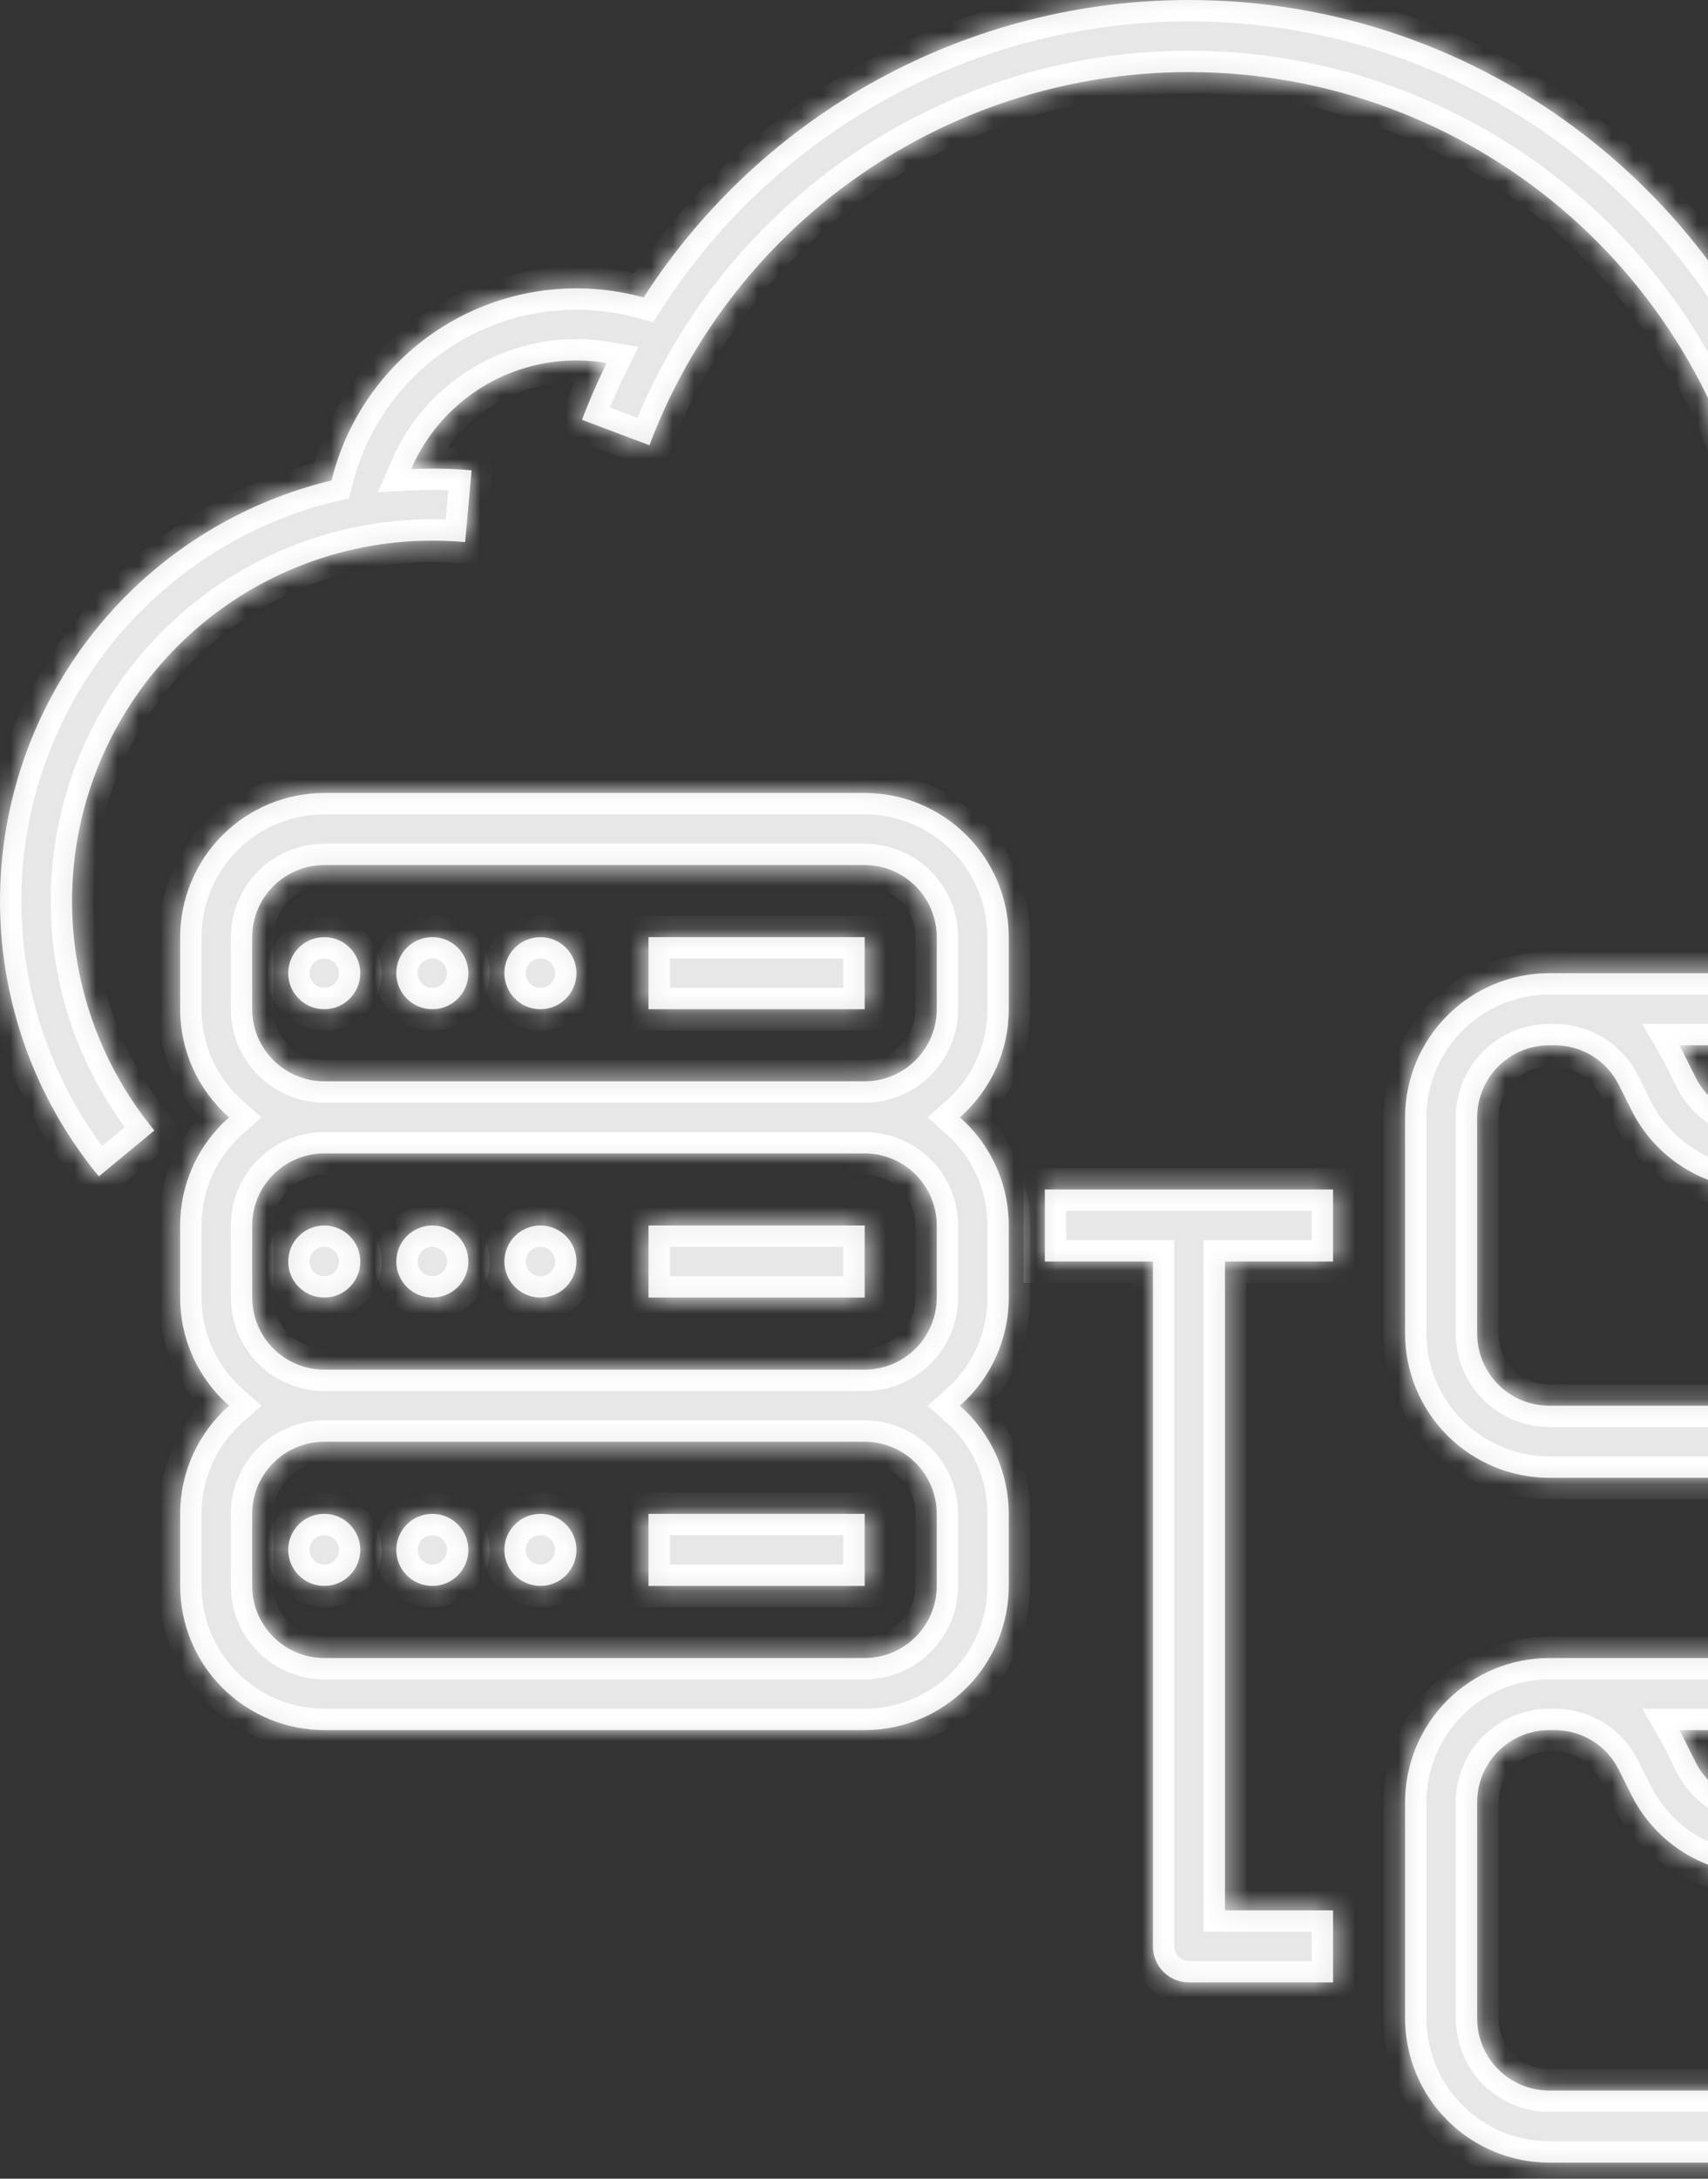 <svg width="80" height="102" viewBox="0 0 80 102" fill="none" xmlns="http://www.w3.org/2000/svg">
<rect x="0" y="0" width="80" height="102" fill="#333333" stroke="none"/>
<mask id="path-1-inside-1" fill="white">
<path d="M96.24 28.854C93.306 25.501 89.349 23.21 84.98 22.335C81.447 9.476 69.654 1.40224e-07 55.688 1.40224e-07C50.605 -0 45.603 1.274 41.141 3.707C36.679 6.141 32.898 9.654 30.146 13.927C28.623 13.506 27.032 13.395 25.465 13.6C23.899 13.805 22.39 14.322 21.027 15.121C19.664 15.92 18.475 16.984 17.531 18.251C16.587 19.517 15.906 20.96 15.529 22.494C12.188 23.296 9.105 24.934 6.572 27.255C4.038 29.576 2.137 32.504 1.046 35.762C-0.044 39.021 -0.287 42.503 0.34 45.882C0.967 49.26 2.443 52.424 4.629 55.075L7.231 52.925C5.195 50.457 3.903 47.46 3.506 44.285C3.108 41.109 3.622 37.886 4.986 34.992C6.351 32.097 8.511 29.65 11.213 27.936C13.916 26.223 17.05 25.313 20.25 25.312C20.762 25.312 21.279 25.336 21.786 25.381L22.089 22.02C21.482 21.965 20.863 21.938 20.25 21.938C19.917 21.938 19.586 21.946 19.256 21.962C20.006 20.228 21.316 18.796 22.977 17.895C24.637 16.994 26.552 16.677 28.415 16.995C27.991 17.86 27.602 18.745 27.259 19.654L30.417 20.846C32.648 14.932 36.884 9.988 42.386 6.875C47.888 3.763 54.307 2.679 60.526 3.813C66.745 4.947 72.369 8.226 76.418 13.08C80.468 17.933 82.686 24.054 82.688 30.375H86.062C86.062 28.909 85.956 27.445 85.745 25.994C89.239 27.032 92.305 29.167 94.49 32.084C96.674 35 97.862 38.543 97.875 42.188C97.883 45.662 96.811 49.053 94.808 51.891L97.567 53.834C100.175 50.123 101.462 45.644 101.221 41.115C100.981 36.585 99.227 32.268 96.24 28.854Z"/>
<path d="M15.188 74.25C16.119 74.25 16.875 73.495 16.875 72.562C16.875 71.63 16.119 70.875 15.188 70.875C14.255 70.875 13.5 71.63 13.5 72.562C13.5 73.495 14.255 74.25 15.188 74.25Z"/>
<path d="M21.938 72.562C21.938 73.495 21.182 74.25 20.25 74.25C19.318 74.25 18.562 73.495 18.562 72.562C18.562 71.63 19.318 70.875 20.25 70.875C21.182 70.875 21.938 71.63 21.938 72.562Z"/>
<path d="M25.312 74.25C26.244 74.25 27 73.495 27 72.562C27 71.63 26.244 70.875 25.312 70.875C24.381 70.875 23.625 71.63 23.625 72.562C23.625 73.495 24.381 74.25 25.312 74.25Z"/>
<path d="M30.375 70.875H40.5V74.25H30.375V70.875Z"/>
<path d="M15.188 60.75C16.119 60.75 16.875 59.995 16.875 59.062C16.875 58.13 16.119 57.375 15.188 57.375C14.255 57.375 13.5 58.13 13.5 59.062C13.5 59.995 14.255 60.75 15.188 60.75Z"/>
<path d="M21.938 59.062C21.938 59.995 21.182 60.75 20.25 60.75C19.318 60.75 18.562 59.995 18.562 59.062C18.562 58.13 19.318 57.375 20.25 57.375C21.182 57.375 21.938 58.13 21.938 59.062Z"/>
<path d="M25.312 60.75C26.244 60.75 27 59.995 27 59.062C27 58.13 26.244 57.375 25.312 57.375C24.381 57.375 23.625 58.13 23.625 59.062C23.625 59.995 24.381 60.75 25.312 60.75Z"/>
<path d="M30.375 57.375H40.5V60.75H30.375V57.375Z"/>
<path d="M16.875 45.562C16.875 46.495 16.119 47.25 15.188 47.25C14.255 47.25 13.5 46.495 13.5 45.562C13.5 44.63 14.255 43.875 15.188 43.875C16.119 43.875 16.875 44.63 16.875 45.562Z"/>
<path d="M20.25 47.25C21.182 47.25 21.938 46.495 21.938 45.562C21.938 44.63 21.182 43.875 20.25 43.875C19.318 43.875 18.562 44.63 18.562 45.562C18.562 46.495 19.318 47.25 20.25 47.25Z"/>
<path d="M27 45.562C27 46.495 26.244 47.25 25.312 47.25C24.381 47.25 23.625 46.495 23.625 45.562C23.625 44.63 24.381 43.875 25.312 43.875C26.244 43.875 27 44.63 27 45.562Z"/>
<path d="M40.5 43.875H30.375V47.25H40.5V43.875Z"/>
<path fill-rule="evenodd" clip-rule="evenodd" d="M40.5 37.125H15.188C13.398 37.127 11.682 37.839 10.417 39.104C9.151 40.37 8.44 42.085 8.438 43.875V47.25C8.437 48.208 8.642 49.156 9.037 50.029C9.433 50.902 10.01 51.68 10.73 52.312C10.01 52.945 9.433 53.723 9.037 54.596C8.642 55.469 8.437 56.417 8.438 57.375V60.75C8.437 61.708 8.642 62.656 9.037 63.529C9.433 64.402 10.01 65.18 10.73 65.812C10.01 66.445 9.433 67.223 9.037 68.096C8.642 68.969 8.437 69.917 8.438 70.875V74.25C8.44 76.04 9.151 77.755 10.417 79.021C11.682 80.286 13.398 80.998 15.188 81H40.5C42.29 80.998 44.005 80.286 45.271 79.021C46.536 77.755 47.248 76.04 47.25 74.25V70.875C47.25 69.917 47.046 68.969 46.65 68.096C46.255 67.223 45.678 66.445 44.958 65.812C45.678 65.18 46.255 64.402 46.65 63.529C47.046 62.656 47.25 61.708 47.25 60.75V57.375C47.25 56.417 47.046 55.469 46.65 54.596C46.255 53.723 45.678 52.945 44.958 52.312C45.678 51.68 46.255 50.902 46.65 50.029C47.046 49.156 47.25 48.208 47.25 47.25V43.875C47.248 42.085 46.536 40.37 45.271 39.104C44.005 37.839 42.29 37.127 40.5 37.125ZM43.875 70.875V74.25C43.874 75.145 43.518 76.003 42.885 76.635C42.253 77.268 41.395 77.624 40.5 77.625H15.188C14.293 77.624 13.435 77.268 12.802 76.635C12.169 76.003 11.813 75.145 11.812 74.25V70.875C11.813 69.98 12.169 69.122 12.802 68.49C13.435 67.857 14.293 67.501 15.188 67.5H40.5C41.395 67.501 42.253 67.857 42.885 68.49C43.518 69.122 43.874 69.98 43.875 70.875ZM43.875 57.375V60.75C43.874 61.645 43.518 62.503 42.885 63.135C42.253 63.768 41.395 64.124 40.5 64.125H15.188C14.293 64.124 13.435 63.768 12.802 63.135C12.169 62.503 11.813 61.645 11.812 60.75V57.375C11.813 56.48 12.169 55.622 12.802 54.99C13.435 54.357 14.293 54.001 15.188 54H40.5C41.395 54.001 42.253 54.357 42.885 54.99C43.518 55.622 43.874 56.48 43.875 57.375ZM15.188 50.625C14.293 50.624 13.435 50.268 12.802 49.635C12.169 49.003 11.813 48.145 11.812 47.25V43.875C11.813 42.98 12.169 42.122 12.802 41.49C13.435 40.857 14.293 40.501 15.188 40.5H40.5C41.395 40.501 42.253 40.857 42.885 41.49C43.518 42.122 43.874 42.98 43.875 43.875V47.25C43.874 48.145 43.518 49.003 42.885 49.635C42.253 50.268 41.395 50.624 40.5 50.625H15.188Z"/>
<path fill-rule="evenodd" clip-rule="evenodd" d="M72.562 45.562H86.062C87.852 45.565 89.568 46.276 90.833 47.542C92.099 48.807 92.811 50.523 92.812 52.312V62.438C92.811 64.227 92.099 65.943 90.833 67.208C89.568 68.474 87.852 69.186 86.062 69.188H72.562C70.773 69.186 69.057 68.474 67.792 67.208C66.526 65.943 65.814 64.227 65.812 62.438V52.312C65.814 50.523 66.526 48.807 67.792 47.542C69.057 46.276 70.773 45.565 72.562 45.562ZM89.438 53.221V52.312C89.436 51.418 89.081 50.56 88.448 49.927C87.815 49.294 86.957 48.938 86.062 48.938H78.652C78.719 49.054 78.785 49.172 78.846 49.294L79.423 50.447C79.701 51.009 80.132 51.482 80.665 51.811C81.199 52.141 81.814 52.315 82.441 52.312H86.062C87.248 52.312 88.412 52.625 89.438 53.221ZM88.448 64.823C89.081 64.19 89.436 63.332 89.438 62.438V59.062C89.436 58.168 89.081 57.31 88.448 56.677C87.815 56.044 86.957 55.688 86.062 55.688H82.441C81.187 55.692 79.956 55.344 78.889 54.685C77.822 54.026 76.961 53.08 76.404 51.956L75.827 50.803C75.549 50.241 75.118 49.768 74.585 49.439C74.051 49.109 73.436 48.935 72.809 48.938H72.562C71.668 48.938 70.81 49.294 70.177 49.927C69.544 50.56 69.189 51.418 69.188 52.312V62.438C69.189 63.332 69.544 64.19 70.177 64.823C70.81 65.456 71.668 65.811 72.562 65.812H86.062C86.957 65.811 87.815 65.456 88.448 64.823Z"/>
<path fill-rule="evenodd" clip-rule="evenodd" d="M86.062 77.625H72.562C70.773 77.627 69.057 78.339 67.792 79.604C66.526 80.87 65.814 82.585 65.812 84.375V94.5C65.814 96.29 66.526 98.005 67.792 99.271C69.057 100.536 70.773 101.248 72.562 101.25H86.062C87.852 101.248 89.568 100.536 90.833 99.271C92.099 98.005 92.811 96.29 92.812 94.5V84.375C92.811 82.585 92.099 80.87 90.833 79.604C89.568 78.339 87.852 77.627 86.062 77.625ZM89.438 84.375V85.283C88.412 84.687 87.248 84.374 86.062 84.375H82.441C81.814 84.377 81.199 84.204 80.665 83.874C80.132 83.544 79.701 83.072 79.423 82.51L78.846 81.356C78.785 81.234 78.719 81.117 78.652 81H86.062C86.957 81.001 87.815 81.357 88.448 81.99C89.081 82.622 89.436 83.48 89.438 84.375ZM89.438 94.5C89.436 95.395 89.081 96.253 88.448 96.885C87.815 97.518 86.957 97.874 86.062 97.875H72.562C71.668 97.874 70.81 97.518 70.177 96.885C69.544 96.253 69.189 95.395 69.188 94.5V84.375C69.189 83.48 69.544 82.622 70.177 81.99C70.81 81.357 71.668 81.001 72.562 81H72.809C73.436 80.998 74.051 81.171 74.585 81.501C75.118 81.831 75.549 82.303 75.827 82.865L76.404 84.019C76.961 85.143 77.822 86.088 78.889 86.748C79.956 87.407 81.187 87.754 82.441 87.75H86.062C86.957 87.751 87.815 88.107 88.448 88.74C89.081 89.372 89.436 90.23 89.438 91.125V94.5Z"/>
<path d="M48.938 59.062V55.688H62.438V59.062H57.375V89.438H62.438V92.812H55.688C55.24 92.812 54.811 92.635 54.494 92.318C54.178 92.002 54 91.573 54 91.125V59.062H48.938Z"/>
</mask>
<path d="M96.24 28.854C93.306 25.501 89.349 23.21 84.98 22.335C81.447 9.476 69.654 1.40224e-07 55.688 1.40224e-07C50.605 -0 45.603 1.274 41.141 3.707C36.679 6.141 32.898 9.654 30.146 13.927C28.623 13.506 27.032 13.395 25.465 13.6C23.899 13.805 22.39 14.322 21.027 15.121C19.664 15.92 18.475 16.984 17.531 18.251C16.587 19.517 15.906 20.96 15.529 22.494C12.188 23.296 9.105 24.934 6.572 27.255C4.038 29.576 2.137 32.504 1.046 35.762C-0.044 39.021 -0.287 42.503 0.34 45.882C0.967 49.26 2.443 52.424 4.629 55.075L7.231 52.925C5.195 50.457 3.903 47.46 3.506 44.285C3.108 41.109 3.622 37.886 4.986 34.992C6.351 32.097 8.511 29.65 11.213 27.936C13.916 26.223 17.05 25.313 20.25 25.312C20.762 25.312 21.279 25.336 21.786 25.381L22.089 22.02C21.482 21.965 20.863 21.938 20.25 21.938C19.917 21.938 19.586 21.946 19.256 21.962C20.006 20.228 21.316 18.796 22.977 17.895C24.637 16.994 26.552 16.677 28.415 16.995C27.991 17.86 27.602 18.745 27.259 19.654L30.417 20.846C32.648 14.932 36.884 9.988 42.386 6.875C47.888 3.763 54.307 2.679 60.526 3.813C66.745 4.947 72.369 8.226 76.418 13.08C80.468 17.933 82.686 24.054 82.688 30.375H86.062C86.062 28.909 85.956 27.445 85.745 25.994C89.239 27.032 92.305 29.167 94.49 32.084C96.674 35 97.862 38.543 97.875 42.188C97.883 45.662 96.811 49.053 94.808 51.891L97.567 53.834C100.175 50.123 101.462 45.644 101.221 41.115C100.981 36.585 99.227 32.268 96.24 28.854Z" fill="#E7E7E7"/>
<path d="M15.188 74.25C16.119 74.25 16.875 73.495 16.875 72.562C16.875 71.63 16.119 70.875 15.188 70.875C14.255 70.875 13.5 71.63 13.5 72.562C13.5 73.495 14.255 74.25 15.188 74.25Z" fill="#E7E7E7"/>
<path d="M21.938 72.562C21.938 73.495 21.182 74.25 20.25 74.25C19.318 74.25 18.562 73.495 18.562 72.562C18.562 71.63 19.318 70.875 20.25 70.875C21.182 70.875 21.938 71.63 21.938 72.562Z" fill="#E7E7E7"/>
<path d="M25.312 74.25C26.244 74.25 27 73.495 27 72.562C27 71.63 26.244 70.875 25.312 70.875C24.381 70.875 23.625 71.63 23.625 72.562C23.625 73.495 24.381 74.25 25.312 74.25Z" fill="#E7E7E7"/>
<path d="M30.375 70.875H40.5V74.25H30.375V70.875Z" fill="#E7E7E7"/>
<path d="M15.188 60.75C16.119 60.75 16.875 59.995 16.875 59.062C16.875 58.13 16.119 57.375 15.188 57.375C14.255 57.375 13.5 58.13 13.5 59.062C13.5 59.995 14.255 60.75 15.188 60.75Z" fill="#E7E7E7"/>
<path d="M21.938 59.062C21.938 59.995 21.182 60.75 20.25 60.75C19.318 60.75 18.562 59.995 18.562 59.062C18.562 58.13 19.318 57.375 20.25 57.375C21.182 57.375 21.938 58.13 21.938 59.062Z" fill="#E7E7E7"/>
<path d="M25.312 60.75C26.244 60.75 27 59.995 27 59.062C27 58.13 26.244 57.375 25.312 57.375C24.381 57.375 23.625 58.13 23.625 59.062C23.625 59.995 24.381 60.75 25.312 60.75Z" fill="#E7E7E7"/>
<path d="M30.375 57.375H40.5V60.75H30.375V57.375Z" fill="#E7E7E7"/>
<path d="M16.875 45.562C16.875 46.495 16.119 47.25 15.188 47.25C14.255 47.25 13.5 46.495 13.5 45.562C13.5 44.63 14.255 43.875 15.188 43.875C16.119 43.875 16.875 44.63 16.875 45.562Z" fill="#E7E7E7"/>
<path d="M20.25 47.25C21.182 47.25 21.938 46.495 21.938 45.562C21.938 44.63 21.182 43.875 20.25 43.875C19.318 43.875 18.562 44.63 18.562 45.562C18.562 46.495 19.318 47.25 20.25 47.25Z" fill="#E7E7E7"/>
<path d="M27 45.562C27 46.495 26.244 47.25 25.312 47.25C24.381 47.25 23.625 46.495 23.625 45.562C23.625 44.63 24.381 43.875 25.312 43.875C26.244 43.875 27 44.63 27 45.562Z" fill="#E7E7E7"/>
<path d="M40.5 43.875H30.375V47.25H40.5V43.875Z" fill="#E7E7E7"/>
<path fill-rule="evenodd" clip-rule="evenodd" d="M40.5 37.125H15.188C13.398 37.127 11.682 37.839 10.417 39.104C9.151 40.37 8.44 42.085 8.438 43.875V47.25C8.437 48.208 8.642 49.156 9.037 50.029C9.433 50.902 10.01 51.68 10.73 52.312C10.01 52.945 9.433 53.723 9.037 54.596C8.642 55.469 8.437 56.417 8.438 57.375V60.75C8.437 61.708 8.642 62.656 9.037 63.529C9.433 64.402 10.01 65.18 10.73 65.812C10.01 66.445 9.433 67.223 9.037 68.096C8.642 68.969 8.437 69.917 8.438 70.875V74.25C8.44 76.04 9.151 77.755 10.417 79.021C11.682 80.286 13.398 80.998 15.188 81H40.5C42.29 80.998 44.005 80.286 45.271 79.021C46.536 77.755 47.248 76.04 47.25 74.25V70.875C47.25 69.917 47.046 68.969 46.65 68.096C46.255 67.223 45.678 66.445 44.958 65.812C45.678 65.18 46.255 64.402 46.65 63.529C47.046 62.656 47.25 61.708 47.25 60.75V57.375C47.25 56.417 47.046 55.469 46.65 54.596C46.255 53.723 45.678 52.945 44.958 52.312C45.678 51.68 46.255 50.902 46.65 50.029C47.046 49.156 47.25 48.208 47.25 47.25V43.875C47.248 42.085 46.536 40.37 45.271 39.104C44.005 37.839 42.29 37.127 40.5 37.125ZM43.875 70.875V74.25C43.874 75.145 43.518 76.003 42.885 76.635C42.253 77.268 41.395 77.624 40.5 77.625H15.188C14.293 77.624 13.435 77.268 12.802 76.635C12.169 76.003 11.813 75.145 11.812 74.25V70.875C11.813 69.98 12.169 69.122 12.802 68.49C13.435 67.857 14.293 67.501 15.188 67.5H40.5C41.395 67.501 42.253 67.857 42.885 68.49C43.518 69.122 43.874 69.98 43.875 70.875ZM43.875 57.375V60.75C43.874 61.645 43.518 62.503 42.885 63.135C42.253 63.768 41.395 64.124 40.5 64.125H15.188C14.293 64.124 13.435 63.768 12.802 63.135C12.169 62.503 11.813 61.645 11.812 60.75V57.375C11.813 56.48 12.169 55.622 12.802 54.99C13.435 54.357 14.293 54.001 15.188 54H40.5C41.395 54.001 42.253 54.357 42.885 54.99C43.518 55.622 43.874 56.48 43.875 57.375ZM15.188 50.625C14.293 50.624 13.435 50.268 12.802 49.635C12.169 49.003 11.813 48.145 11.812 47.25V43.875C11.813 42.98 12.169 42.122 12.802 41.49C13.435 40.857 14.293 40.501 15.188 40.5H40.5C41.395 40.501 42.253 40.857 42.885 41.49C43.518 42.122 43.874 42.98 43.875 43.875V47.25C43.874 48.145 43.518 49.003 42.885 49.635C42.253 50.268 41.395 50.624 40.5 50.625H15.188Z" fill="#E7E7E7"/>
<path fill-rule="evenodd" clip-rule="evenodd" d="M72.562 45.562H86.062C87.852 45.565 89.568 46.276 90.833 47.542C92.099 48.807 92.811 50.523 92.812 52.312V62.438C92.811 64.227 92.099 65.943 90.833 67.208C89.568 68.474 87.852 69.186 86.062 69.188H72.562C70.773 69.186 69.057 68.474 67.792 67.208C66.526 65.943 65.814 64.227 65.812 62.438V52.312C65.814 50.523 66.526 48.807 67.792 47.542C69.057 46.276 70.773 45.565 72.562 45.562ZM89.438 53.221V52.312C89.436 51.418 89.081 50.56 88.448 49.927C87.815 49.294 86.957 48.938 86.062 48.938H78.652C78.719 49.054 78.785 49.172 78.846 49.294L79.423 50.447C79.701 51.009 80.132 51.482 80.665 51.811C81.199 52.141 81.814 52.315 82.441 52.312H86.062C87.248 52.312 88.412 52.625 89.438 53.221ZM88.448 64.823C89.081 64.19 89.436 63.332 89.438 62.438V59.062C89.436 58.168 89.081 57.31 88.448 56.677C87.815 56.044 86.957 55.688 86.062 55.688H82.441C81.187 55.692 79.956 55.344 78.889 54.685C77.822 54.026 76.961 53.08 76.404 51.956L75.827 50.803C75.549 50.241 75.118 49.768 74.585 49.439C74.051 49.109 73.436 48.935 72.809 48.938H72.562C71.668 48.938 70.81 49.294 70.177 49.927C69.544 50.56 69.189 51.418 69.188 52.312V62.438C69.189 63.332 69.544 64.19 70.177 64.823C70.81 65.456 71.668 65.811 72.562 65.812H86.062C86.957 65.811 87.815 65.456 88.448 64.823Z" fill="#E7E7E7"/>
<path fill-rule="evenodd" clip-rule="evenodd" d="M86.062 77.625H72.562C70.773 77.627 69.057 78.339 67.792 79.604C66.526 80.87 65.814 82.585 65.812 84.375V94.5C65.814 96.29 66.526 98.005 67.792 99.271C69.057 100.536 70.773 101.248 72.562 101.25H86.062C87.852 101.248 89.568 100.536 90.833 99.271C92.099 98.005 92.811 96.29 92.812 94.5V84.375C92.811 82.585 92.099 80.87 90.833 79.604C89.568 78.339 87.852 77.627 86.062 77.625ZM89.438 84.375V85.283C88.412 84.687 87.248 84.374 86.062 84.375H82.441C81.814 84.377 81.199 84.204 80.665 83.874C80.132 83.544 79.701 83.072 79.423 82.51L78.846 81.356C78.785 81.234 78.719 81.117 78.652 81H86.062C86.957 81.001 87.815 81.357 88.448 81.99C89.081 82.622 89.436 83.48 89.438 84.375ZM89.438 94.5C89.436 95.395 89.081 96.253 88.448 96.885C87.815 97.518 86.957 97.874 86.062 97.875H72.562C71.668 97.874 70.81 97.518 70.177 96.885C69.544 96.253 69.189 95.395 69.188 94.5V84.375C69.189 83.48 69.544 82.622 70.177 81.99C70.81 81.357 71.668 81.001 72.562 81H72.809C73.436 80.998 74.051 81.171 74.585 81.501C75.118 81.831 75.549 82.303 75.827 82.865L76.404 84.019C76.961 85.143 77.822 86.088 78.889 86.748C79.956 87.407 81.187 87.754 82.441 87.75H86.062C86.957 87.751 87.815 88.107 88.448 88.74C89.081 89.372 89.436 90.23 89.438 91.125V94.5Z" fill="#E7E7E7"/>
<path d="M48.938 59.062V55.688H62.438V59.062H57.375V89.438H62.438V92.812H55.688C55.24 92.812 54.811 92.635 54.494 92.318C54.178 92.002 54 91.573 54 91.125V59.062H48.938Z" fill="#E7E7E7"/>
<path d="M96.24 28.854C93.306 25.501 89.349 23.21 84.98 22.335C81.447 9.476 69.654 1.40224e-07 55.688 1.40224e-07C50.605 -0 45.603 1.274 41.141 3.707C36.679 6.141 32.898 9.654 30.146 13.927C28.623 13.506 27.032 13.395 25.465 13.6C23.899 13.805 22.39 14.322 21.027 15.121C19.664 15.92 18.475 16.984 17.531 18.251C16.587 19.517 15.906 20.96 15.529 22.494C12.188 23.296 9.105 24.934 6.572 27.255C4.038 29.576 2.137 32.504 1.046 35.762C-0.044 39.021 -0.287 42.503 0.34 45.882C0.967 49.26 2.443 52.424 4.629 55.075L7.231 52.925C5.195 50.457 3.903 47.46 3.506 44.285C3.108 41.109 3.622 37.886 4.986 34.992C6.351 32.097 8.511 29.65 11.213 27.936C13.916 26.223 17.05 25.313 20.25 25.312C20.762 25.312 21.279 25.336 21.786 25.381L22.089 22.02C21.482 21.965 20.863 21.938 20.25 21.938C19.917 21.938 19.586 21.946 19.256 21.962C20.006 20.228 21.316 18.796 22.977 17.895C24.637 16.994 26.552 16.677 28.415 16.995C27.991 17.86 27.602 18.745 27.259 19.654L30.417 20.846C32.648 14.932 36.884 9.988 42.386 6.875C47.888 3.763 54.307 2.679 60.526 3.813C66.745 4.947 72.369 8.226 76.418 13.08C80.468 17.933 82.686 24.054 82.688 30.375H86.062C86.062 28.909 85.956 27.445 85.745 25.994C89.239 27.032 92.305 29.167 94.49 32.084C96.674 35 97.862 38.543 97.875 42.188C97.883 45.662 96.811 49.053 94.808 51.891L97.567 53.834C100.175 50.123 101.462 45.644 101.221 41.115C100.981 36.585 99.227 32.268 96.24 28.854Z" stroke="white" stroke-width="2" mask="url(#path-1-inside-1)"/>
<path d="M15.188 74.25C16.119 74.25 16.875 73.495 16.875 72.562C16.875 71.63 16.119 70.875 15.188 70.875C14.255 70.875 13.5 71.63 13.5 72.562C13.5 73.495 14.255 74.25 15.188 74.25Z" stroke="white" stroke-width="2" mask="url(#path-1-inside-1)"/>
<path d="M21.938 72.562C21.938 73.495 21.182 74.25 20.25 74.25C19.318 74.25 18.562 73.495 18.562 72.562C18.562 71.63 19.318 70.875 20.25 70.875C21.182 70.875 21.938 71.63 21.938 72.562Z" stroke="white" stroke-width="2" mask="url(#path-1-inside-1)"/>
<path d="M25.312 74.25C26.244 74.25 27 73.495 27 72.562C27 71.63 26.244 70.875 25.312 70.875C24.381 70.875 23.625 71.63 23.625 72.562C23.625 73.495 24.381 74.25 25.312 74.25Z" stroke="white" stroke-width="2" mask="url(#path-1-inside-1)"/>
<path d="M30.375 70.875H40.5V74.25H30.375V70.875Z" stroke="white" stroke-width="2" mask="url(#path-1-inside-1)"/>
<path d="M15.188 60.75C16.119 60.75 16.875 59.995 16.875 59.062C16.875 58.13 16.119 57.375 15.188 57.375C14.255 57.375 13.5 58.13 13.5 59.062C13.5 59.995 14.255 60.75 15.188 60.75Z" stroke="white" stroke-width="2" mask="url(#path-1-inside-1)"/>
<path d="M21.938 59.062C21.938 59.995 21.182 60.75 20.25 60.75C19.318 60.75 18.562 59.995 18.562 59.062C18.562 58.13 19.318 57.375 20.25 57.375C21.182 57.375 21.938 58.13 21.938 59.062Z" stroke="white" stroke-width="2" mask="url(#path-1-inside-1)"/>
<path d="M25.312 60.75C26.244 60.75 27 59.995 27 59.062C27 58.13 26.244 57.375 25.312 57.375C24.381 57.375 23.625 58.13 23.625 59.062C23.625 59.995 24.381 60.75 25.312 60.75Z" stroke="white" stroke-width="2" mask="url(#path-1-inside-1)"/>
<path d="M30.375 57.375H40.5V60.75H30.375V57.375Z" stroke="white" stroke-width="2" mask="url(#path-1-inside-1)"/>
<path d="M16.875 45.562C16.875 46.495 16.119 47.25 15.188 47.25C14.255 47.25 13.5 46.495 13.5 45.562C13.5 44.63 14.255 43.875 15.188 43.875C16.119 43.875 16.875 44.63 16.875 45.562Z" stroke="white" stroke-width="2" mask="url(#path-1-inside-1)"/>
<path d="M20.25 47.25C21.182 47.25 21.938 46.495 21.938 45.562C21.938 44.63 21.182 43.875 20.25 43.875C19.318 43.875 18.562 44.63 18.562 45.562C18.562 46.495 19.318 47.25 20.25 47.25Z" stroke="white" stroke-width="2" mask="url(#path-1-inside-1)"/>
<path d="M27 45.562C27 46.495 26.244 47.25 25.312 47.25C24.381 47.25 23.625 46.495 23.625 45.562C23.625 44.63 24.381 43.875 25.312 43.875C26.244 43.875 27 44.63 27 45.562Z" stroke="white" stroke-width="2" mask="url(#path-1-inside-1)"/>
<path d="M40.5 43.875H30.375V47.25H40.5V43.875Z" stroke="white" stroke-width="2" mask="url(#path-1-inside-1)"/>
<path fill-rule="evenodd" clip-rule="evenodd" d="M40.5 37.125H15.188C13.398 37.127 11.682 37.839 10.417 39.104C9.151 40.37 8.44 42.085 8.438 43.875V47.25C8.437 48.208 8.642 49.156 9.037 50.029C9.433 50.902 10.01 51.68 10.73 52.312C10.01 52.945 9.433 53.723 9.037 54.596C8.642 55.469 8.437 56.417 8.438 57.375V60.75C8.437 61.708 8.642 62.656 9.037 63.529C9.433 64.402 10.01 65.18 10.73 65.812C10.01 66.445 9.433 67.223 9.037 68.096C8.642 68.969 8.437 69.917 8.438 70.875V74.25C8.44 76.04 9.151 77.755 10.417 79.021C11.682 80.286 13.398 80.998 15.188 81H40.5C42.29 80.998 44.005 80.286 45.271 79.021C46.536 77.755 47.248 76.04 47.25 74.25V70.875C47.25 69.917 47.046 68.969 46.65 68.096C46.255 67.223 45.678 66.445 44.958 65.812C45.678 65.18 46.255 64.402 46.65 63.529C47.046 62.656 47.25 61.708 47.25 60.75V57.375C47.25 56.417 47.046 55.469 46.65 54.596C46.255 53.723 45.678 52.945 44.958 52.312C45.678 51.68 46.255 50.902 46.65 50.029C47.046 49.156 47.25 48.208 47.25 47.25V43.875C47.248 42.085 46.536 40.37 45.271 39.104C44.005 37.839 42.29 37.127 40.5 37.125ZM43.875 70.875V74.25C43.874 75.145 43.518 76.003 42.885 76.635C42.253 77.268 41.395 77.624 40.5 77.625H15.188C14.293 77.624 13.435 77.268 12.802 76.635C12.169 76.003 11.813 75.145 11.812 74.25V70.875C11.813 69.98 12.169 69.122 12.802 68.49C13.435 67.857 14.293 67.501 15.188 67.5H40.5C41.395 67.501 42.253 67.857 42.885 68.49C43.518 69.122 43.874 69.98 43.875 70.875ZM43.875 57.375V60.75C43.874 61.645 43.518 62.503 42.885 63.135C42.253 63.768 41.395 64.124 40.5 64.125H15.188C14.293 64.124 13.435 63.768 12.802 63.135C12.169 62.503 11.813 61.645 11.812 60.75V57.375C11.813 56.48 12.169 55.622 12.802 54.99C13.435 54.357 14.293 54.001 15.188 54H40.5C41.395 54.001 42.253 54.357 42.885 54.99C43.518 55.622 43.874 56.48 43.875 57.375ZM15.188 50.625C14.293 50.624 13.435 50.268 12.802 49.635C12.169 49.003 11.813 48.145 11.812 47.25V43.875C11.813 42.98 12.169 42.122 12.802 41.49C13.435 40.857 14.293 40.501 15.188 40.5H40.5C41.395 40.501 42.253 40.857 42.885 41.49C43.518 42.122 43.874 42.98 43.875 43.875V47.25C43.874 48.145 43.518 49.003 42.885 49.635C42.253 50.268 41.395 50.624 40.5 50.625H15.188Z" stroke="white" stroke-width="2" mask="url(#path-1-inside-1)"/>
<path fill-rule="evenodd" clip-rule="evenodd" d="M72.562 45.562H86.062C87.852 45.565 89.568 46.276 90.833 47.542C92.099 48.807 92.811 50.523 92.812 52.312V62.438C92.811 64.227 92.099 65.943 90.833 67.208C89.568 68.474 87.852 69.186 86.062 69.188H72.562C70.773 69.186 69.057 68.474 67.792 67.208C66.526 65.943 65.814 64.227 65.812 62.438V52.312C65.814 50.523 66.526 48.807 67.792 47.542C69.057 46.276 70.773 45.565 72.562 45.562ZM89.438 53.221V52.312C89.436 51.418 89.081 50.56 88.448 49.927C87.815 49.294 86.957 48.938 86.062 48.938H78.652C78.719 49.054 78.785 49.172 78.846 49.294L79.423 50.447C79.701 51.009 80.132 51.482 80.665 51.811C81.199 52.141 81.814 52.315 82.441 52.312H86.062C87.248 52.312 88.412 52.625 89.438 53.221ZM88.448 64.823C89.081 64.19 89.436 63.332 89.438 62.438V59.062C89.436 58.168 89.081 57.31 88.448 56.677C87.815 56.044 86.957 55.688 86.062 55.688H82.441C81.187 55.692 79.956 55.344 78.889 54.685C77.822 54.026 76.961 53.08 76.404 51.956L75.827 50.803C75.549 50.241 75.118 49.768 74.585 49.439C74.051 49.109 73.436 48.935 72.809 48.938H72.562C71.668 48.938 70.81 49.294 70.177 49.927C69.544 50.56 69.189 51.418 69.188 52.312V62.438C69.189 63.332 69.544 64.19 70.177 64.823C70.81 65.456 71.668 65.811 72.562 65.812H86.062C86.957 65.811 87.815 65.456 88.448 64.823Z" stroke="white" stroke-width="2" mask="url(#path-1-inside-1)"/>
<path fill-rule="evenodd" clip-rule="evenodd" d="M86.062 77.625H72.562C70.773 77.627 69.057 78.339 67.792 79.604C66.526 80.87 65.814 82.585 65.812 84.375V94.5C65.814 96.29 66.526 98.005 67.792 99.271C69.057 100.536 70.773 101.248 72.562 101.25H86.062C87.852 101.248 89.568 100.536 90.833 99.271C92.099 98.005 92.811 96.29 92.812 94.5V84.375C92.811 82.585 92.099 80.87 90.833 79.604C89.568 78.339 87.852 77.627 86.062 77.625ZM89.438 84.375V85.283C88.412 84.687 87.248 84.374 86.062 84.375H82.441C81.814 84.377 81.199 84.204 80.665 83.874C80.132 83.544 79.701 83.072 79.423 82.51L78.846 81.356C78.785 81.234 78.719 81.117 78.652 81H86.062C86.957 81.001 87.815 81.357 88.448 81.99C89.081 82.622 89.436 83.48 89.438 84.375ZM89.438 94.5C89.436 95.395 89.081 96.253 88.448 96.885C87.815 97.518 86.957 97.874 86.062 97.875H72.562C71.668 97.874 70.81 97.518 70.177 96.885C69.544 96.253 69.189 95.395 69.188 94.5V84.375C69.189 83.48 69.544 82.622 70.177 81.99C70.81 81.357 71.668 81.001 72.562 81H72.809C73.436 80.998 74.051 81.171 74.585 81.501C75.118 81.831 75.549 82.303 75.827 82.865L76.404 84.019C76.961 85.143 77.822 86.088 78.889 86.748C79.956 87.407 81.187 87.754 82.441 87.75H86.062C86.957 87.751 87.815 88.107 88.448 88.74C89.081 89.372 89.436 90.23 89.438 91.125V94.5Z" stroke="white" stroke-width="2" mask="url(#path-1-inside-1)"/>
<path d="M48.938 59.062V55.688H62.438V59.062H57.375V89.438H62.438V92.812H55.688C55.24 92.812 54.811 92.635 54.494 92.318C54.178 92.002 54 91.573 54 91.125V59.062H48.938Z" stroke="white" stroke-width="2" mask="url(#path-1-inside-1)"/>
</svg>
